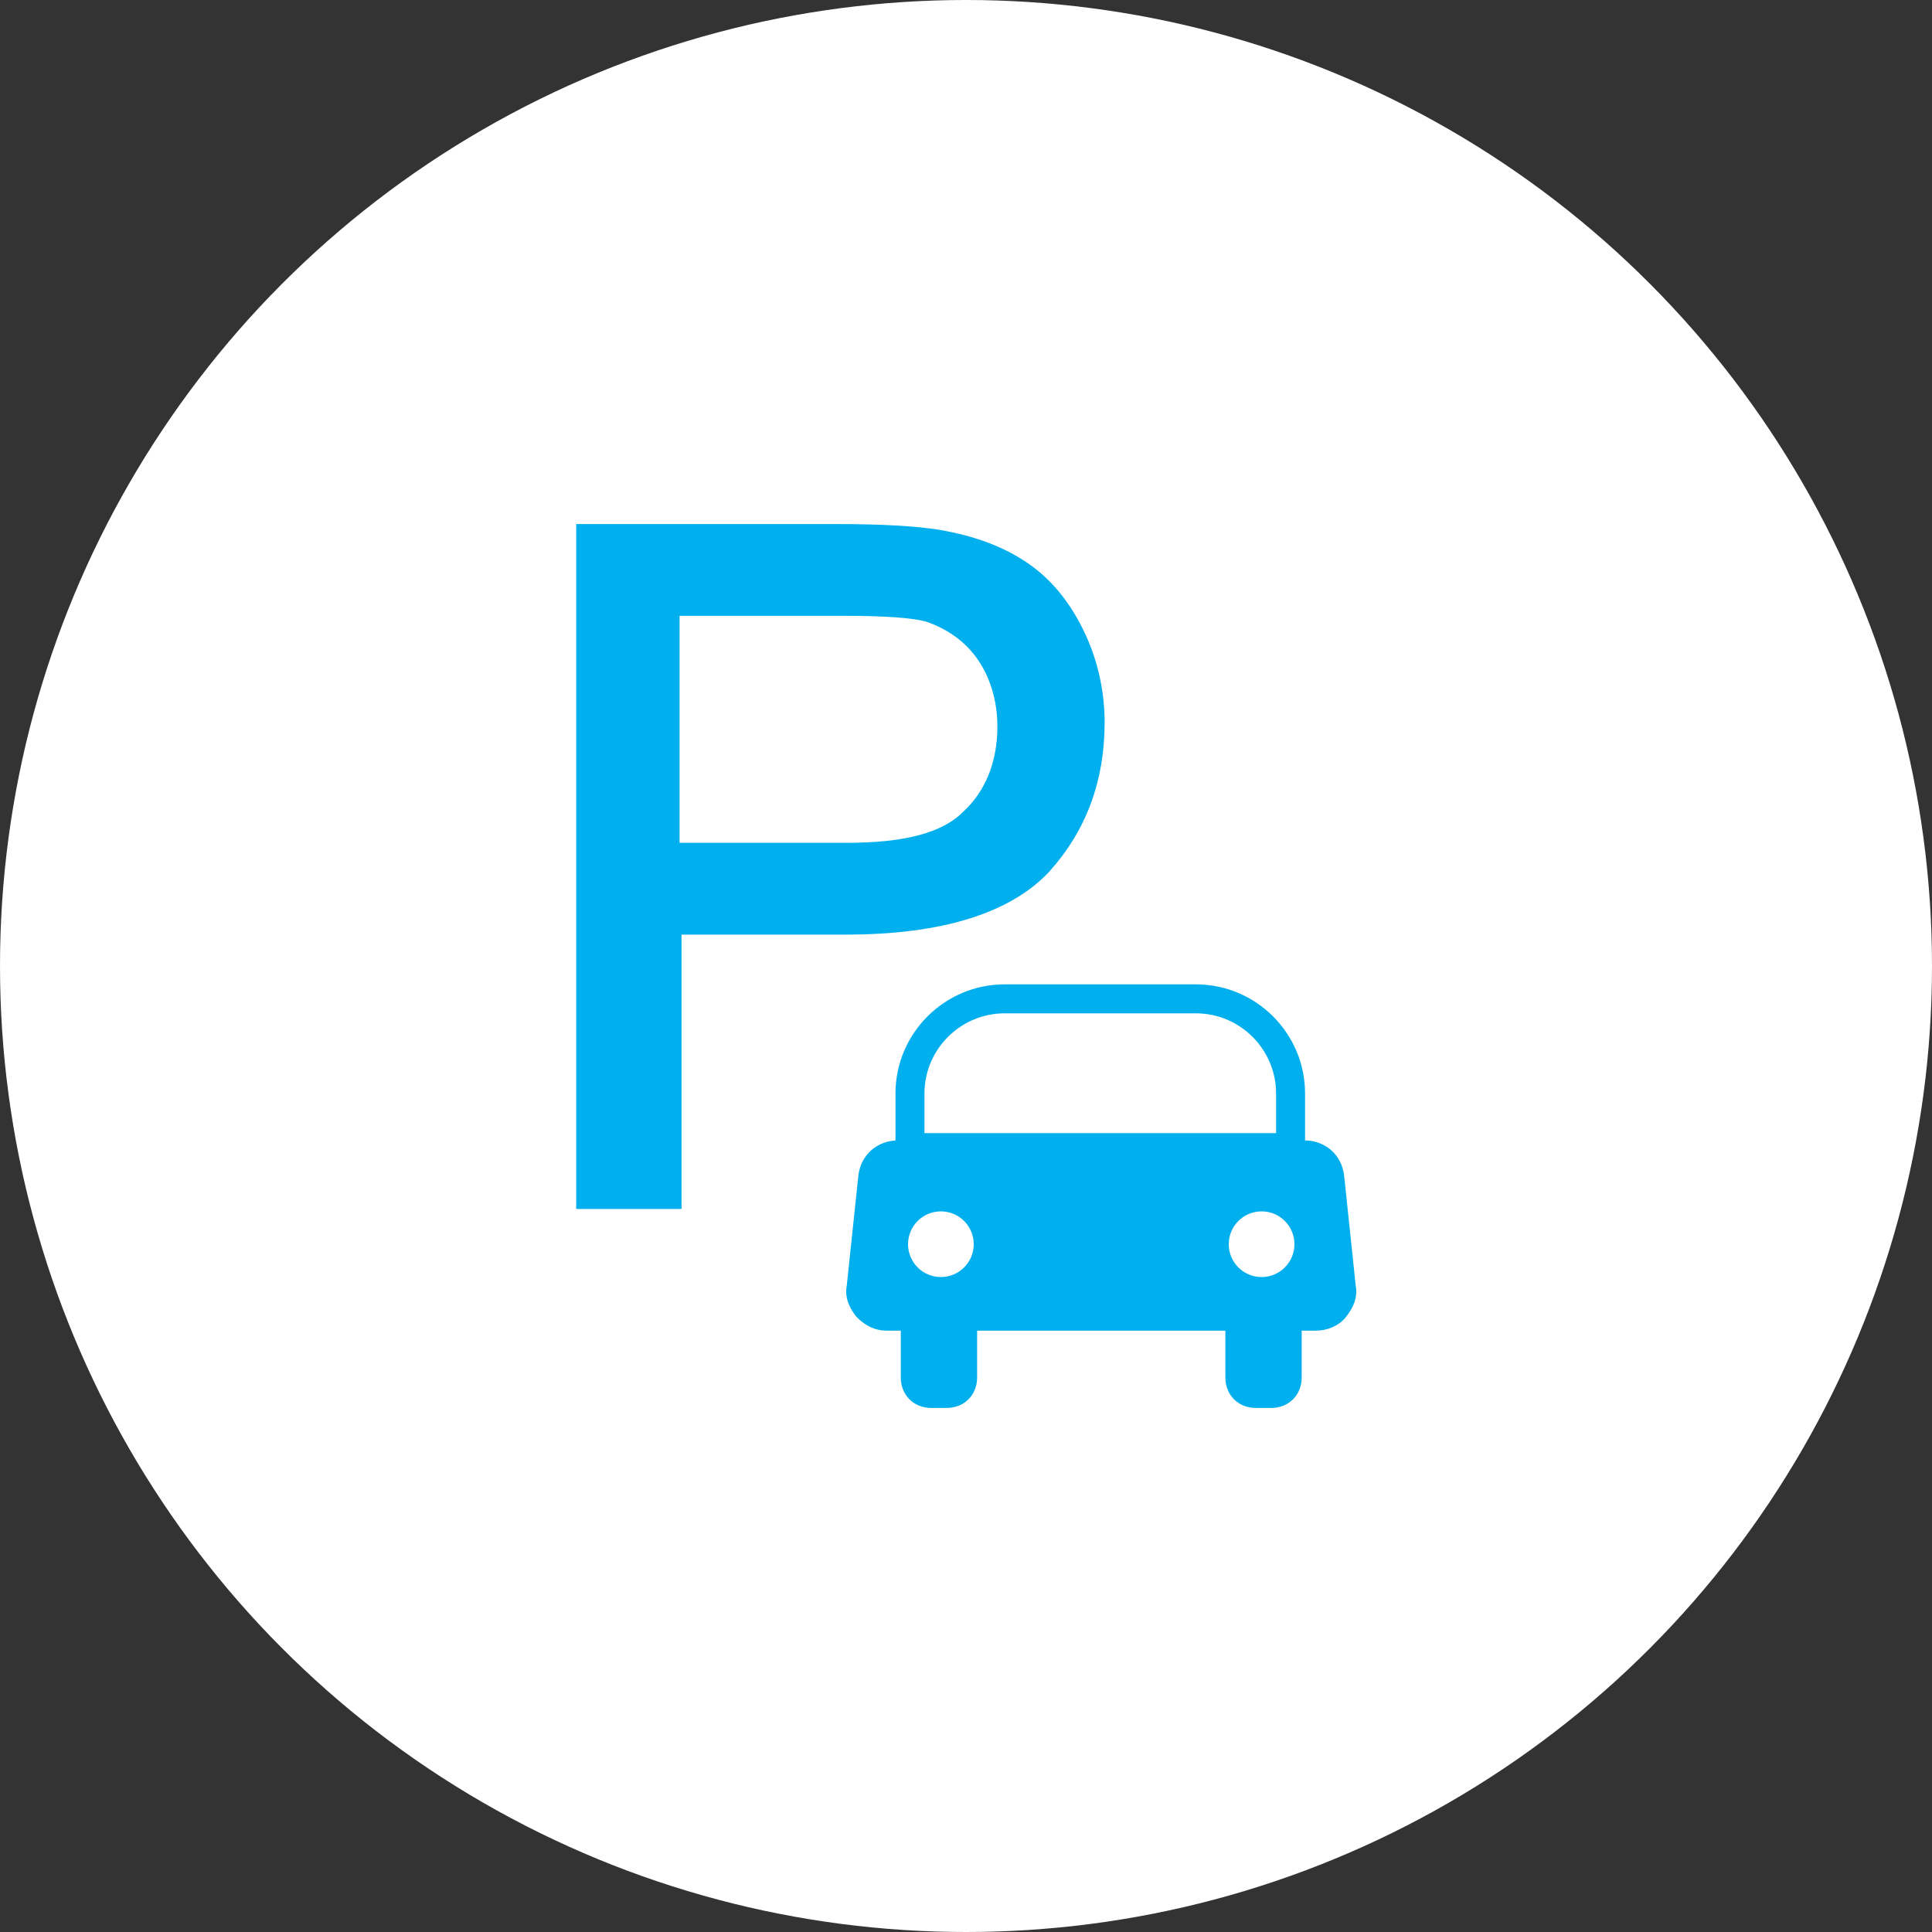 <?xml version="1.0" encoding="utf-8"?>
<!-- Generator: Adobe Illustrator 18.1.1, SVG Export Plug-In . SVG Version: 6.00 Build 0)  -->
<svg version="1.1" id="макет" xmlns="http://www.w3.org/2000/svg" xmlns:xlink="http://www.w3.org/1999/xlink" x="0px" y="0px"
	 width="100px" height="100px" viewBox="0 0 100 100" enable-background="new 0 0 100 100" xml:space="preserve">
<rect x="0" y="0" width="100" height="100" fill="#333333" stroke="none"/>
<g>
	<circle fill-rule="evenodd" clip-rule="evenodd" fill="#FFFFFF" cx="50" cy="50" r="50"/>
	<g>
		<g>
			
				<path fill-rule="evenodd" clip-rule="evenodd" fill="none" stroke="#00AFEE" stroke-width="1.5" stroke-miterlimit="22.926" d="
				M52,51.7c-2.7,0-4.9,2.2-4.9,4.9v2.8H57h9.8v-2.8c0-2.7-2.2-4.9-4.9-4.9h-5H52z"/>
			
				<path fill-rule="evenodd" clip-rule="evenodd" fill="#00AFEE" stroke="#00AFEE" stroke-width="0.75" stroke-miterlimit="22.926" d="
				M67.5,59.4c0.9,0,1.6,0.6,1.7,1.5l0.6,5.7c0.1,0.5-0.1,0.9-0.4,1.3c-0.3,0.4-0.8,0.6-1.3,0.6H57H45.9c-0.5,0-0.9-0.2-1.3-0.6
				c-0.3-0.4-0.5-0.8-0.4-1.3l0.6-5.7c0.1-0.9,0.8-1.5,1.7-1.5l10.5,0L67.5,59.4z"/>
			
				<path fill-rule="evenodd" clip-rule="evenodd" fill="#00AFEE" stroke="#00AFEE" stroke-width="0.75" stroke-miterlimit="22.926" d="
				M63.8,68.5H67v2.8c0,0.7-0.5,1.2-1.2,1.2H65c-0.7,0-1.2-0.5-1.2-1.2V68.5z"/>
			
				<path fill-rule="evenodd" clip-rule="evenodd" fill="#00AFEE" stroke="#00AFEE" stroke-width="0.75" stroke-miterlimit="22.926" d="
				M50.2,68.5H47v2.8c0,0.7,0.5,1.2,1.2,1.2H49c0.7,0,1.2-0.5,1.2-1.2V68.5z"/>
			<circle fill-rule="evenodd" clip-rule="evenodd" fill="#FFFFFF" cx="65.3" cy="64.4" r="1.7"/>
			<circle fill-rule="evenodd" clip-rule="evenodd" fill="#FFFFFF" cx="48.7" cy="64.4" r="1.7"/>
		</g>
		
			<path fill-rule="evenodd" clip-rule="evenodd" fill="#00AFEE" stroke="#00AFEE" stroke-width="0.75" stroke-miterlimit="22.926" d="
			M30.2,62.2V27.5h13.1c2.3,0,4.1,0.1,5.3,0.3c1.7,0.3,3.1,0.8,4.3,1.6c1.2,0.8,2.1,1.9,2.8,3.3c0.7,1.4,1.1,3,1.1,4.7
			c0,2.9-0.9,5.4-2.8,7.5c-1.9,2-5.3,3.1-10.2,3.1h-8.9v14.2H30.2L30.2,62.2z M34.8,44h9c3,0,5.1-0.5,6.3-1.7
			c1.2-1.1,1.9-2.7,1.9-4.7c0-1.4-0.4-2.7-1.1-3.7c-0.7-1-1.7-1.7-2.9-2.1c-0.8-0.2-2.2-0.3-4.3-0.3h-8.9V44z"/>
	</g>
</g>
</svg>

